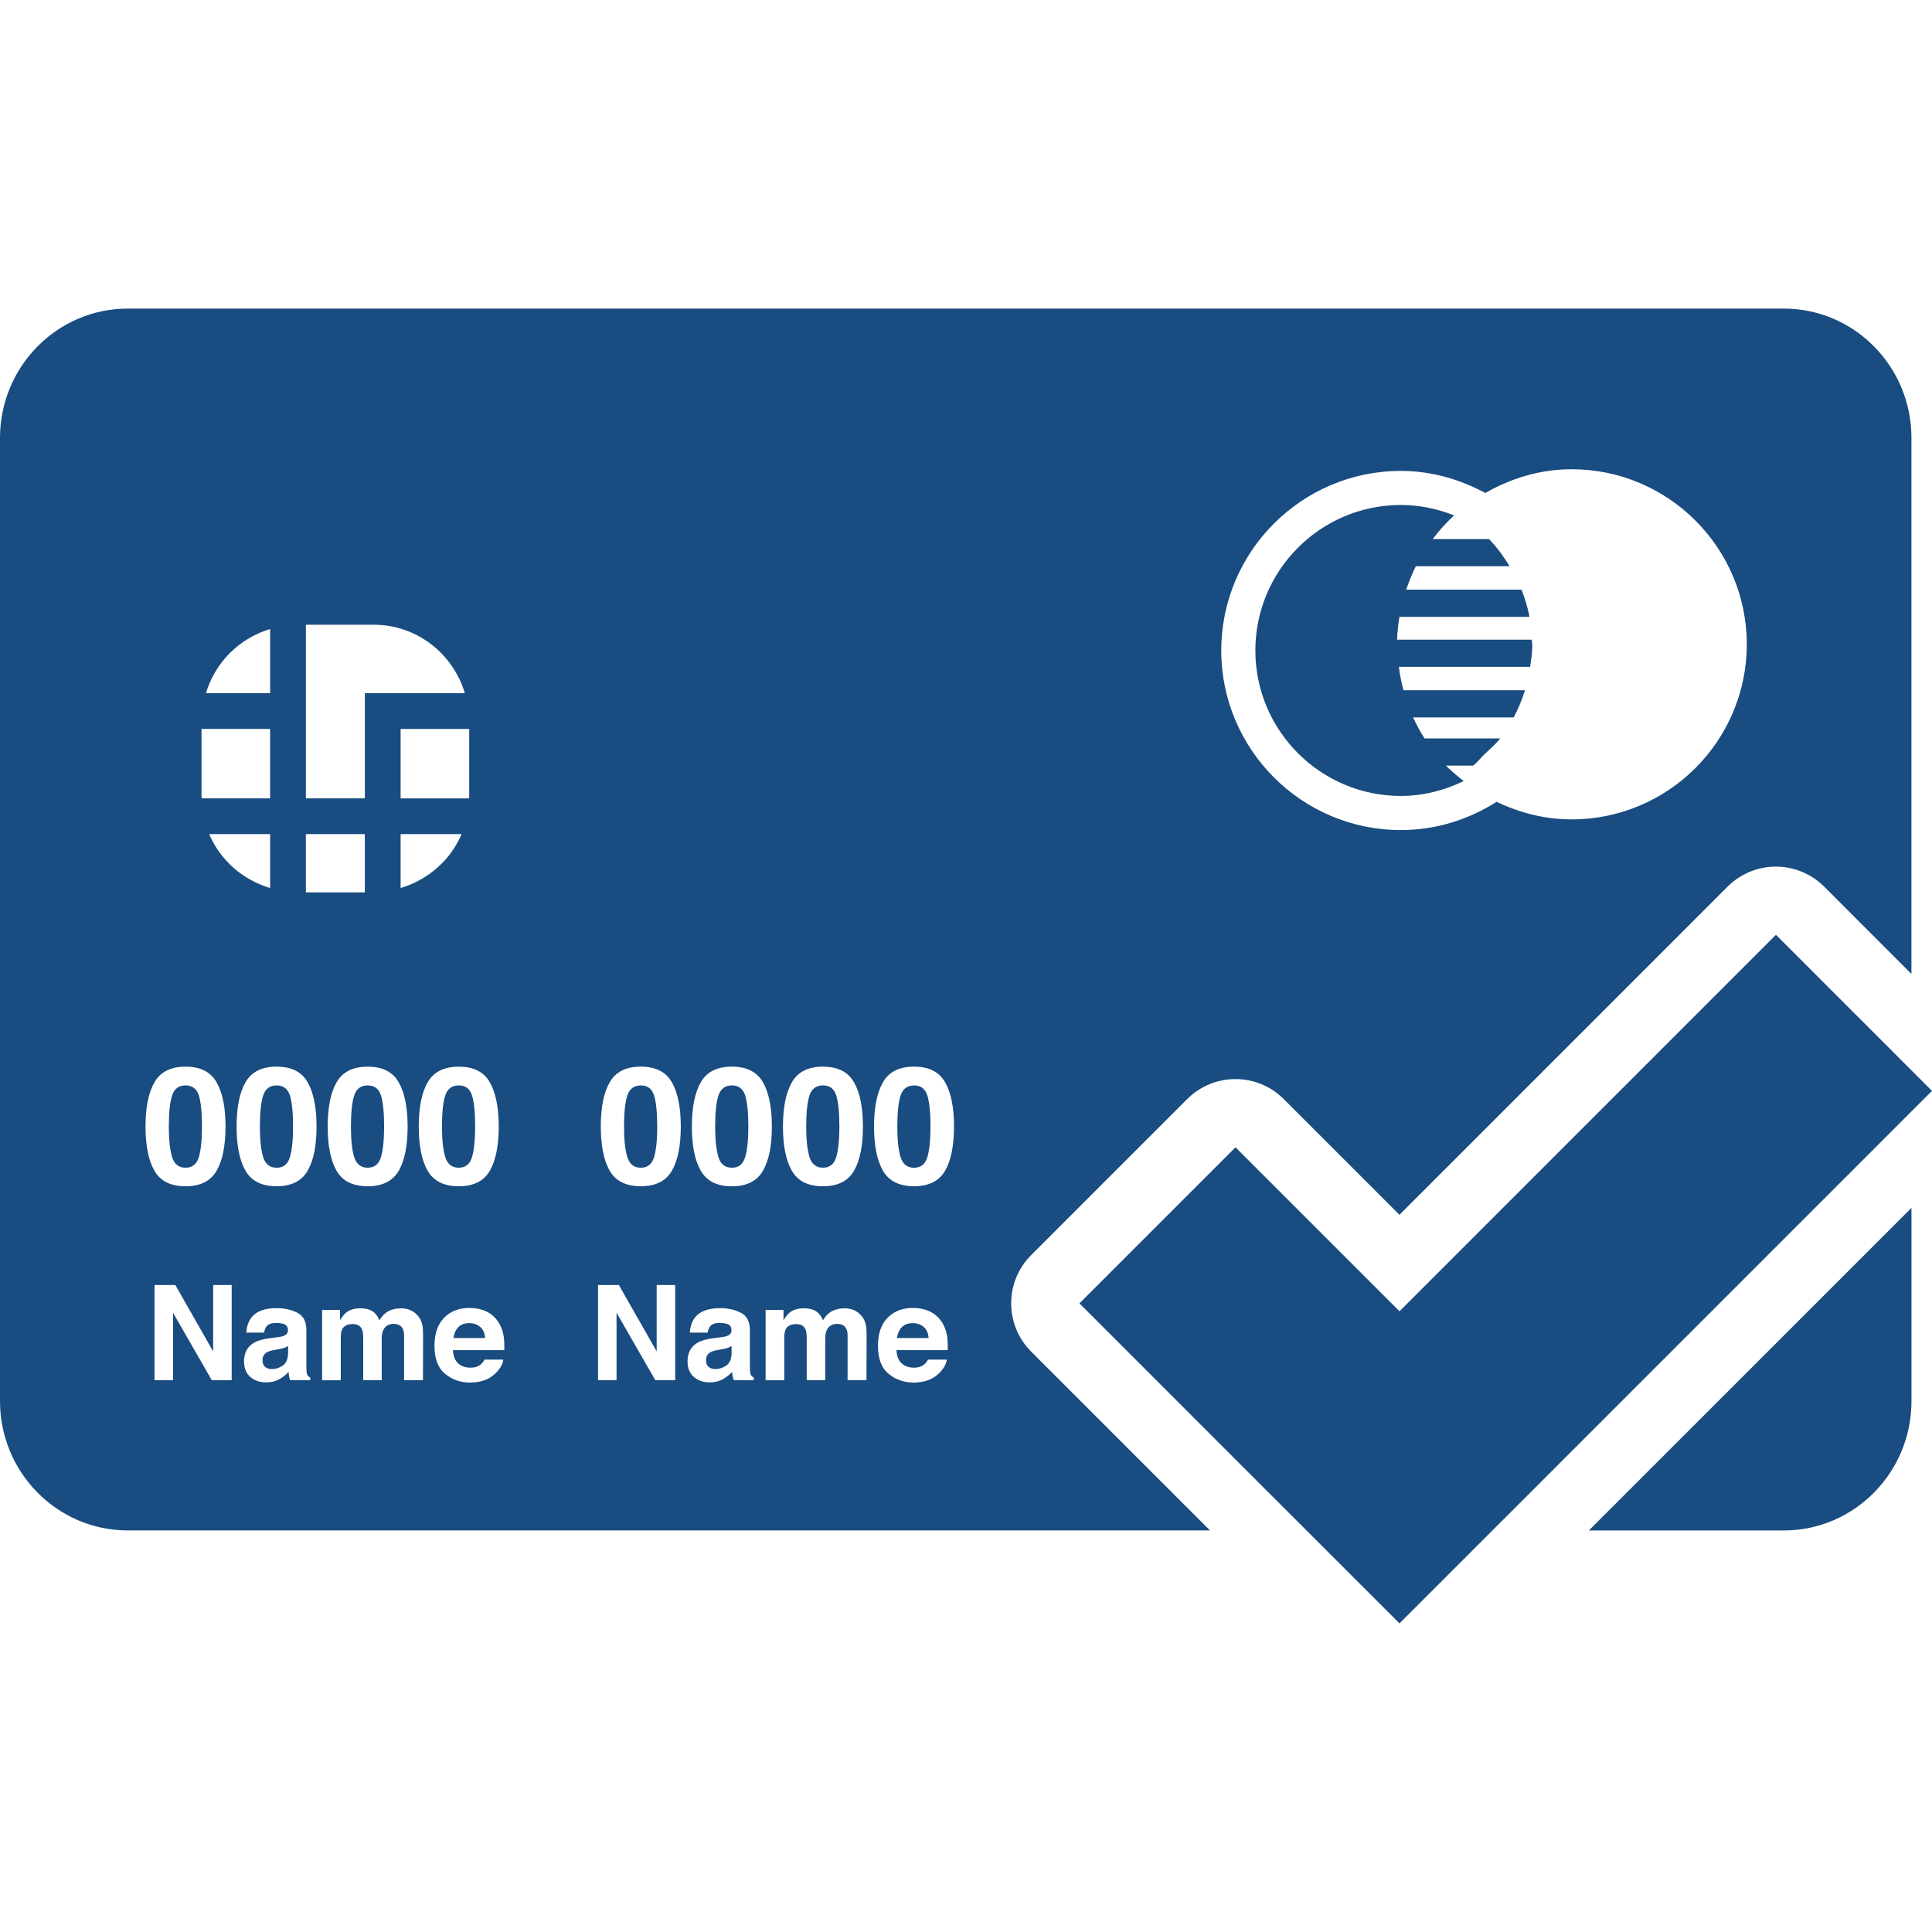 <?xml version="1.0"?>
<svg xmlns="http://www.w3.org/2000/svg" xmlns:xlink="http://www.w3.org/1999/xlink" version="1.1" id="Capa_1" x="0px" y="0px" width="512px" height="512px" viewBox="0 0 58.99 58.989" style="enable-background:new 0 0 58.99 58.989;" xml:space="preserve" class=""><g transform="matrix(1, -2.44929e-16, 2.44929e-16, 1, -3.55271e-15, 1.42109e-14)"><g>
	<g>
		<path d="M25.127,35.653c0.206,0,0.341-0.108,0.406-0.324c0.063-0.215,0.096-0.526,0.096-0.934c0-0.427-0.033-0.742-0.096-0.948    c-0.064-0.204-0.2-0.307-0.406-0.307c-0.207,0-0.344,0.104-0.411,0.307c-0.066,0.206-0.1,0.521-0.1,0.948    c0,0.407,0.034,0.718,0.1,0.934C24.784,35.545,24.921,35.653,25.127,35.653z" data-original="#000000" class="active-path" data-old_color="#000000" fill="#194C80"/>
		<path d="M19.565,33.141c-0.206,0-0.343,0.104-0.411,0.307c-0.066,0.206-0.1,0.521-0.1,0.948c0,0.407,0.033,0.718,0.1,0.934    c0.067,0.216,0.205,0.324,0.411,0.324c0.207,0,0.342-0.108,0.406-0.324c0.064-0.215,0.096-0.526,0.096-0.934    c0-0.427-0.032-0.742-0.096-0.948C19.907,33.244,19.773,33.141,19.565,33.141z" data-original="#000000" class="active-path" data-old_color="#000000" fill="#194C80"/>
		<path d="M27.871,40.399c-0.144,0-0.256,0.041-0.335,0.122c-0.079,0.084-0.129,0.193-0.15,0.333h0.967    c-0.01-0.149-0.061-0.263-0.15-0.339C28.114,40.438,28.004,40.399,27.871,40.399z" data-original="#000000" class="active-path" data-old_color="#000000" fill="#194C80"/>
		<path d="M27.909,33.141c-0.207,0-0.344,0.104-0.411,0.307c-0.067,0.206-0.1,0.521-0.1,0.948c0,0.407,0.033,0.718,0.1,0.934    c0.066,0.216,0.204,0.324,0.411,0.324c0.206,0,0.342-0.108,0.406-0.324c0.063-0.215,0.096-0.526,0.096-0.934    c0-0.427-0.033-0.742-0.096-0.948C28.25,33.244,28.114,33.141,27.909,33.141z" data-original="#000000" class="active-path" data-old_color="#000000" fill="#194C80"/>
		<path d="M22.347,33.141c-0.207,0-0.344,0.104-0.411,0.307c-0.066,0.206-0.1,0.521-0.1,0.948c0,0.407,0.034,0.718,0.1,0.934    c0.067,0.216,0.204,0.324,0.411,0.324c0.206,0,0.341-0.108,0.406-0.324c0.063-0.215,0.096-0.526,0.096-0.934    c0-0.427-0.033-0.742-0.096-0.948C22.688,33.244,22.553,33.141,22.347,33.141z" data-original="#000000" class="active-path" data-old_color="#000000" fill="#194C80"/>
		<path d="M22.075,41.19l-0.128,0.023c-0.12,0.021-0.206,0.046-0.258,0.077c-0.088,0.051-0.132,0.13-0.132,0.237    c0,0.097,0.027,0.167,0.082,0.21c0.054,0.043,0.12,0.064,0.198,0.064c0.123,0,0.235-0.036,0.34-0.107    c0.103-0.07,0.157-0.199,0.161-0.389v-0.208c-0.036,0.021-0.072,0.039-0.109,0.054C22.189,41.165,22.139,41.177,22.075,41.19z" data-original="#000000" class="active-path" data-old_color="#000000" fill="#194C80"/>
		<path d="M11.226,35.653c0.207,0,0.342-0.108,0.406-0.324c0.063-0.215,0.096-0.526,0.096-0.934c0-0.427-0.032-0.742-0.096-0.948    c-0.064-0.204-0.2-0.307-0.406-0.307c-0.206,0-0.344,0.104-0.411,0.307c-0.066,0.206-0.1,0.521-0.1,0.948    c0,0.407,0.033,0.718,0.1,0.934C10.882,35.545,11.019,35.653,11.226,35.653z" data-original="#000000" class="active-path" data-old_color="#000000" fill="#194C80"/>
		<path d="M8.533,41.19l-0.128,0.023c-0.12,0.021-0.206,0.046-0.258,0.077c-0.089,0.051-0.132,0.13-0.132,0.237    c0,0.097,0.027,0.167,0.082,0.21c0.054,0.043,0.119,0.064,0.198,0.064c0.123,0,0.235-0.036,0.34-0.107    c0.103-0.07,0.157-0.199,0.161-0.389v-0.208c-0.036,0.021-0.072,0.039-0.109,0.054C8.648,41.165,8.597,41.177,8.533,41.19z" data-original="#000000" class="active-path" data-old_color="#000000" fill="#194C80"/>
		<path d="M14.329,40.399c-0.144,0-0.256,0.041-0.335,0.122c-0.08,0.084-0.129,0.193-0.15,0.333h0.968    c-0.01-0.149-0.061-0.263-0.15-0.339C14.573,40.438,14.462,40.399,14.329,40.399z" data-original="#000000" class="active-path" data-old_color="#000000" fill="#194C80"/>
		<path d="M5.665,35.653c0.206,0,0.342-0.108,0.407-0.324c0.063-0.215,0.095-0.526,0.095-0.934c0-0.427-0.032-0.742-0.095-0.948    c-0.065-0.204-0.201-0.307-0.407-0.307c-0.207,0-0.344,0.104-0.41,0.307c-0.067,0.206-0.1,0.521-0.1,0.948    c0,0.407,0.033,0.718,0.1,0.934C5.321,35.546,5.458,35.653,5.665,35.653z" data-original="#000000" class="active-path" data-old_color="#000000" fill="#194C80"/>
		<path d="M8.446,33.141c-0.207,0-0.344,0.104-0.41,0.307c-0.067,0.206-0.101,0.521-0.101,0.948c0,0.407,0.034,0.718,0.101,0.934    c0.066,0.217,0.204,0.324,0.41,0.324c0.206,0,0.342-0.108,0.406-0.324c0.064-0.215,0.096-0.526,0.096-0.934    c0-0.427-0.032-0.742-0.096-0.948C8.787,33.244,8.652,33.141,8.446,33.141z" data-original="#000000" class="active-path" data-old_color="#000000" fill="#194C80"/>
		<path d="M14.006,35.653c0.207,0,0.342-0.108,0.406-0.324c0.063-0.215,0.096-0.526,0.096-0.934c0-0.427-0.032-0.742-0.096-0.948    c-0.064-0.204-0.2-0.307-0.406-0.307c-0.206,0-0.344,0.104-0.411,0.307c-0.066,0.206-0.1,0.521-0.1,0.948    c0,0.407,0.033,0.718,0.1,0.934C13.664,35.545,13.8,35.653,14.006,35.653z" data-original="#000000" class="active-path" data-old_color="#000000" fill="#194C80"/>
		<path d="M54.467,9.422H3.898C1.749,9.422,0,11.193,0,13.37v29.41c0,2.177,1.749,3.948,3.898,3.948h33.047l-1.042-1.041    l-1.041-1.042l-3.378-3.377c-0.813-0.814-0.813-2.133,0-2.946l4.765-4.765c0.407-0.407,0.94-0.61,1.474-0.61    s1.065,0.203,1.473,0.61l3.534,3.534L52.75,27.07c0.391-0.391,0.922-0.61,1.474-0.61s1.082,0.22,1.473,0.61l0.582,0.583    l1.041,1.042l1.042,1.042V13.37C58.364,11.193,56.617,9.422,54.467,9.422z M27.597,41.679c0.085,0.054,0.19,0.08,0.311,0.08    c0.128,0,0.231-0.033,0.311-0.1c0.044-0.035,0.083-0.084,0.115-0.146h0.575c-0.015,0.126-0.084,0.256-0.209,0.389    c-0.192,0.207-0.462,0.312-0.808,0.312c-0.286,0-0.539-0.089-0.757-0.264c-0.219-0.178-0.328-0.464-0.328-0.861    c0-0.372,0.099-0.656,0.296-0.856c0.198-0.199,0.453-0.298,0.768-0.298c0.188,0,0.355,0.033,0.505,0.101s0.274,0.173,0.372,0.317    c0.089,0.129,0.145,0.277,0.171,0.445c0.016,0.1,0.022,0.24,0.019,0.426h-1.565C27.381,41.441,27.457,41.592,27.597,41.679z     M28.856,35.747c-0.182,0.314-0.498,0.472-0.947,0.472c-0.451,0-0.767-0.157-0.949-0.472c-0.181-0.315-0.273-0.767-0.273-1.352    c0-0.584,0.091-1.035,0.273-1.351c0.181-0.318,0.497-0.477,0.949-0.477c0.45,0,0.765,0.158,0.947,0.477    c0.182,0.315,0.273,0.767,0.273,1.351C29.128,34.98,29.038,35.432,28.856,35.747z M25.84,40.572c-0.05-0.1-0.141-0.15-0.275-0.15    c-0.155,0-0.263,0.065-0.322,0.193c-0.03,0.069-0.046,0.149-0.046,0.246v1.28h-0.565v-1.28c0-0.126-0.014-0.22-0.04-0.277    c-0.048-0.105-0.141-0.156-0.278-0.156c-0.16,0-0.268,0.051-0.323,0.156c-0.03,0.06-0.045,0.147-0.045,0.265v1.294h-0.57v-2.146    h0.546v0.312c0.07-0.111,0.135-0.19,0.197-0.238c0.109-0.085,0.25-0.125,0.424-0.125c0.164,0,0.296,0.035,0.399,0.107    c0.081,0.067,0.143,0.152,0.186,0.259c0.074-0.127,0.164-0.22,0.273-0.279c0.116-0.059,0.245-0.087,0.387-0.087    c0.095,0,0.188,0.016,0.28,0.055c0.091,0.036,0.175,0.101,0.25,0.193c0.061,0.075,0.102,0.168,0.122,0.276    c0.014,0.071,0.02,0.177,0.02,0.317l-0.004,1.354h-0.577v-1.368C25.88,40.692,25.867,40.625,25.84,40.572z M22.244,40.442    c-0.063-0.032-0.153-0.049-0.273-0.049c-0.134,0-0.23,0.032-0.285,0.099c-0.04,0.049-0.067,0.115-0.081,0.196h-0.542    c0.012-0.188,0.064-0.342,0.159-0.464c0.148-0.188,0.405-0.283,0.769-0.283c0.236,0,0.446,0.047,0.63,0.141    c0.184,0.094,0.275,0.269,0.275,0.527v0.986c0,0.069,0.001,0.15,0.004,0.249c0.004,0.074,0.015,0.124,0.033,0.15    c0.018,0.026,0.046,0.049,0.083,0.064v0.084h-0.611c-0.017-0.044-0.028-0.085-0.036-0.122c-0.006-0.039-0.011-0.082-0.016-0.131    c-0.078,0.085-0.167,0.157-0.27,0.215c-0.122,0.07-0.259,0.104-0.413,0.104c-0.196,0-0.357-0.056-0.485-0.166    c-0.127-0.112-0.192-0.27-0.192-0.473c0-0.265,0.102-0.455,0.307-0.573c0.112-0.065,0.278-0.111,0.497-0.139l0.193-0.024    c0.104-0.012,0.179-0.028,0.224-0.049c0.081-0.033,0.121-0.088,0.121-0.158C22.336,40.538,22.307,40.477,22.244,40.442z     M22.347,36.221c-0.451,0-0.767-0.157-0.949-0.474c-0.182-0.315-0.273-0.766-0.273-1.35c0-0.585,0.09-1.035,0.273-1.353    c0.181-0.317,0.497-0.477,0.949-0.477c0.45,0,0.766,0.159,0.948,0.477c0.181,0.317,0.273,0.768,0.273,1.353    c0,0.584-0.09,1.034-0.273,1.35C23.113,36.062,22.797,36.221,22.347,36.221z M23.906,34.396c0-0.584,0.091-1.035,0.273-1.351    c0.181-0.318,0.497-0.477,0.949-0.477c0.45,0,0.766,0.158,0.947,0.477c0.182,0.315,0.273,0.767,0.273,1.351    c0,0.585-0.091,1.036-0.273,1.352c-0.182,0.314-0.498,0.472-0.947,0.472c-0.451,0-0.767-0.157-0.949-0.472    C23.997,35.432,23.906,34.98,23.906,34.396z M20.514,35.747c-0.181,0.314-0.498,0.472-0.948,0.472    c-0.451,0-0.767-0.157-0.949-0.472c-0.181-0.315-0.273-0.767-0.273-1.352c0-0.584,0.09-1.035,0.273-1.351    c0.181-0.318,0.497-0.477,0.949-0.477c0.45,0,0.766,0.158,0.948,0.477c0.181,0.315,0.273,0.767,0.273,1.351    C20.787,34.98,20.696,35.432,20.514,35.747z M20.616,39.235v2.907h-0.607l-1.184-2.062v2.062h-0.565v-2.907h0.636l1.155,2.027    v-2.027H20.616z M14.055,41.679c0.085,0.054,0.189,0.08,0.311,0.08c0.128,0,0.232-0.033,0.312-0.1    c0.043-0.035,0.082-0.084,0.115-0.146h0.574c-0.015,0.126-0.084,0.256-0.208,0.389c-0.193,0.207-0.462,0.312-0.808,0.312    c-0.287,0-0.539-0.089-0.757-0.264c-0.219-0.178-0.328-0.464-0.328-0.861c0-0.372,0.099-0.656,0.296-0.856    c0.198-0.199,0.453-0.298,0.769-0.298c0.188,0,0.355,0.033,0.505,0.101c0.15,0.067,0.274,0.173,0.372,0.317    c0.089,0.129,0.145,0.277,0.171,0.445c0.016,0.1,0.022,0.24,0.019,0.426H13.83C13.839,41.441,13.915,41.592,14.055,41.679z     M12.299,40.572c-0.05-0.1-0.142-0.15-0.276-0.15c-0.155,0-0.262,0.065-0.322,0.193c-0.03,0.069-0.046,0.149-0.046,0.246v1.28    H11.09v-1.28c0-0.126-0.014-0.22-0.04-0.277c-0.048-0.105-0.141-0.156-0.278-0.156c-0.16,0-0.268,0.051-0.323,0.156    c-0.03,0.06-0.044,0.147-0.044,0.265v1.294h-0.57v-2.146h0.546v0.312c0.069-0.111,0.135-0.19,0.197-0.238    c0.109-0.085,0.25-0.125,0.424-0.125c0.164,0,0.296,0.035,0.398,0.107c0.082,0.067,0.143,0.152,0.186,0.259    c0.074-0.127,0.165-0.22,0.274-0.279c0.116-0.059,0.245-0.087,0.386-0.087c0.095,0,0.188,0.016,0.28,0.055    c0.092,0.036,0.175,0.101,0.25,0.193c0.061,0.075,0.101,0.168,0.122,0.276c0.014,0.071,0.02,0.177,0.02,0.317l-0.004,1.354h-0.576    v-1.368C12.338,40.692,12.325,40.625,12.299,40.572z M8.702,40.442c-0.062-0.032-0.153-0.049-0.273-0.049    c-0.134,0-0.23,0.032-0.286,0.099c-0.04,0.049-0.066,0.115-0.08,0.196H7.521c0.012-0.188,0.065-0.342,0.159-0.464    c0.149-0.188,0.405-0.283,0.769-0.283c0.237,0,0.446,0.047,0.63,0.141c0.184,0.094,0.275,0.269,0.275,0.527v0.986    c0,0.069,0.001,0.15,0.004,0.249c0.004,0.074,0.015,0.124,0.033,0.15c0.018,0.026,0.046,0.049,0.082,0.064v0.084H8.861    c-0.017-0.044-0.028-0.085-0.036-0.122c-0.006-0.039-0.011-0.082-0.015-0.131c-0.078,0.085-0.168,0.157-0.27,0.215    c-0.122,0.07-0.259,0.104-0.413,0.104c-0.196,0-0.357-0.056-0.485-0.166c-0.127-0.112-0.191-0.27-0.191-0.473    c0-0.265,0.102-0.455,0.307-0.573c0.112-0.065,0.278-0.111,0.497-0.139l0.192-0.024c0.104-0.012,0.179-0.028,0.224-0.049    c0.08-0.033,0.121-0.088,0.121-0.158C8.795,40.538,8.765,40.477,8.702,40.442z M9.393,35.747    c-0.182,0.314-0.497,0.472-0.948,0.472s-0.767-0.157-0.949-0.472c-0.181-0.315-0.272-0.767-0.272-1.352    c0-0.584,0.09-1.035,0.272-1.351c0.183-0.318,0.498-0.477,0.949-0.477c0.45,0,0.766,0.158,0.948,0.477    c0.181,0.315,0.272,0.767,0.272,1.351C9.666,34.98,9.575,35.432,9.393,35.747z M6.153,24.329v-2.074h2.094v2.121H6.159    C6.159,24.359,6.153,24.345,6.153,24.329z M14.326,24.329c0,0.017-0.004,0.031-0.005,0.048h-2.089v-2.121h2.094V24.329z     M12.232,25.468h1.862c-0.338,0.795-1.025,1.397-1.862,1.646V25.468z M11.687,21.163L11.687,21.163l-0.547,0.001v3.212h-1.8    v-5.302h2.069c1.319,0,2.423,0.886,2.784,2.089H11.687z M8.248,21.163H6.289c0.281-0.941,1.018-1.676,1.959-1.957V21.163z     M8.248,25.468v1.646c-0.838-0.249-1.523-0.851-1.862-1.646H8.248z M9.339,25.468h1.8v1.779h-1.8V25.468z M11.226,32.568    c0.45,0,0.766,0.158,0.948,0.477c0.181,0.315,0.272,0.767,0.272,1.351c0,0.585-0.09,1.036-0.272,1.352    c-0.182,0.314-0.497,0.472-0.948,0.472s-0.767-0.157-0.949-0.472c-0.181-0.315-0.272-0.767-0.272-1.352    c0-0.584,0.09-1.035,0.272-1.351C10.459,32.727,10.775,32.568,11.226,32.568z M5.665,32.568c0.45,0,0.766,0.158,0.948,0.477    c0.182,0.315,0.273,0.767,0.273,1.351c0,0.585-0.09,1.036-0.273,1.352c-0.181,0.314-0.497,0.472-0.948,0.472    s-0.767-0.157-0.949-0.472c-0.181-0.315-0.273-0.767-0.273-1.352c0-0.584,0.091-1.035,0.273-1.351    C4.898,32.727,5.213,32.568,5.665,32.568z M4.718,39.235h0.636l1.154,2.027v-2.027h0.566v2.907H6.467L5.283,40.08v2.062H4.718    V39.235z M12.786,34.396c0-0.584,0.09-1.035,0.272-1.351c0.183-0.318,0.498-0.477,0.949-0.477c0.45,0,0.766,0.158,0.948,0.477    c0.181,0.315,0.273,0.767,0.273,1.351c0,0.585-0.091,1.036-0.273,1.352c-0.181,0.314-0.497,0.472-0.948,0.472    s-0.767-0.157-0.949-0.472C12.876,35.432,12.786,34.98,12.786,34.396z M47.988,25.018c-0.821,0-1.594-0.202-2.291-0.537    c-0.849,0.54-1.848,0.863-2.925,0.863c-3.023,0-5.483-2.459-5.483-5.483s2.46-5.483,5.483-5.483c0.938,0,1.807,0.258,2.579,0.674    c0.781-0.448,1.675-0.725,2.637-0.725c2.948,0,5.347,2.398,5.347,5.346C53.334,22.62,50.936,25.018,47.988,25.018z" data-original="#000000" class="active-path" data-old_color="#000000" fill="#194C80"/>
		<path d="M56.281,38.963l-5.685,5.683l-1.042,1.042l-1.041,1.041h5.953c2.148,0,3.897-1.77,3.897-3.946V36.88l-1.041,1.042    L56.281,38.963z" data-original="#000000" class="active-path" data-old_color="#000000" fill="#194C80"/>
		<path d="M43.7,19.531h-0.521h-0.521c0.006-0.238,0.034-0.469,0.071-0.697h0.521h0.521h2.93c-0.056-0.288-0.139-0.563-0.244-0.83    h-2.435h-0.544h-0.542c0.083-0.248,0.179-0.485,0.294-0.716h0.587h0.593h1.684c-0.183-0.299-0.388-0.579-0.63-0.83h-0.31h-0.741    h-0.669c0.197-0.26,0.415-0.501,0.655-0.721c-0.505-0.2-1.052-0.319-1.627-0.319c-2.45,0-4.442,1.993-4.442,4.442    c0,2.449,1.992,4.442,4.442,4.442c0.689,0,1.335-0.172,1.92-0.454c-0.188-0.15-0.376-0.299-0.544-0.473h0.782h0.051    c0.129-0.102,0.228-0.235,0.345-0.347c0.163-0.157,0.34-0.301,0.479-0.482h-0.998h-0.675h-0.637    c-0.131-0.205-0.246-0.419-0.348-0.641h0.588h0.592h1.889c0.143-0.263,0.256-0.54,0.346-0.829h-2.623h-0.543h-0.543    c-0.063-0.233-0.11-0.472-0.142-0.716h0.521h0.521h2.967c0.031-0.215,0.066-0.427,0.066-0.65c0-0.062-0.016-0.118-0.018-0.179    H43.7z" data-original="#000000" class="active-path" data-old_color="#000000" fill="#194C80"/>
		<polygon points="58.99,33.308 58.364,32.682 57.323,31.64 56.281,30.599 54.225,28.542 42.731,40.037 37.723,35.03 32.958,39.795     37.808,44.646 38.85,45.688 39.892,46.729 42.731,49.567 42.756,49.541 42.756,49.541 45.568,46.729 46.61,45.688 47.651,44.646     56.281,36.016 57.323,34.974 58.364,33.932   " data-original="#000000" class="active-path" data-old_color="#000000" fill="#194C80"/>
	</g>
</g></g> </svg>
